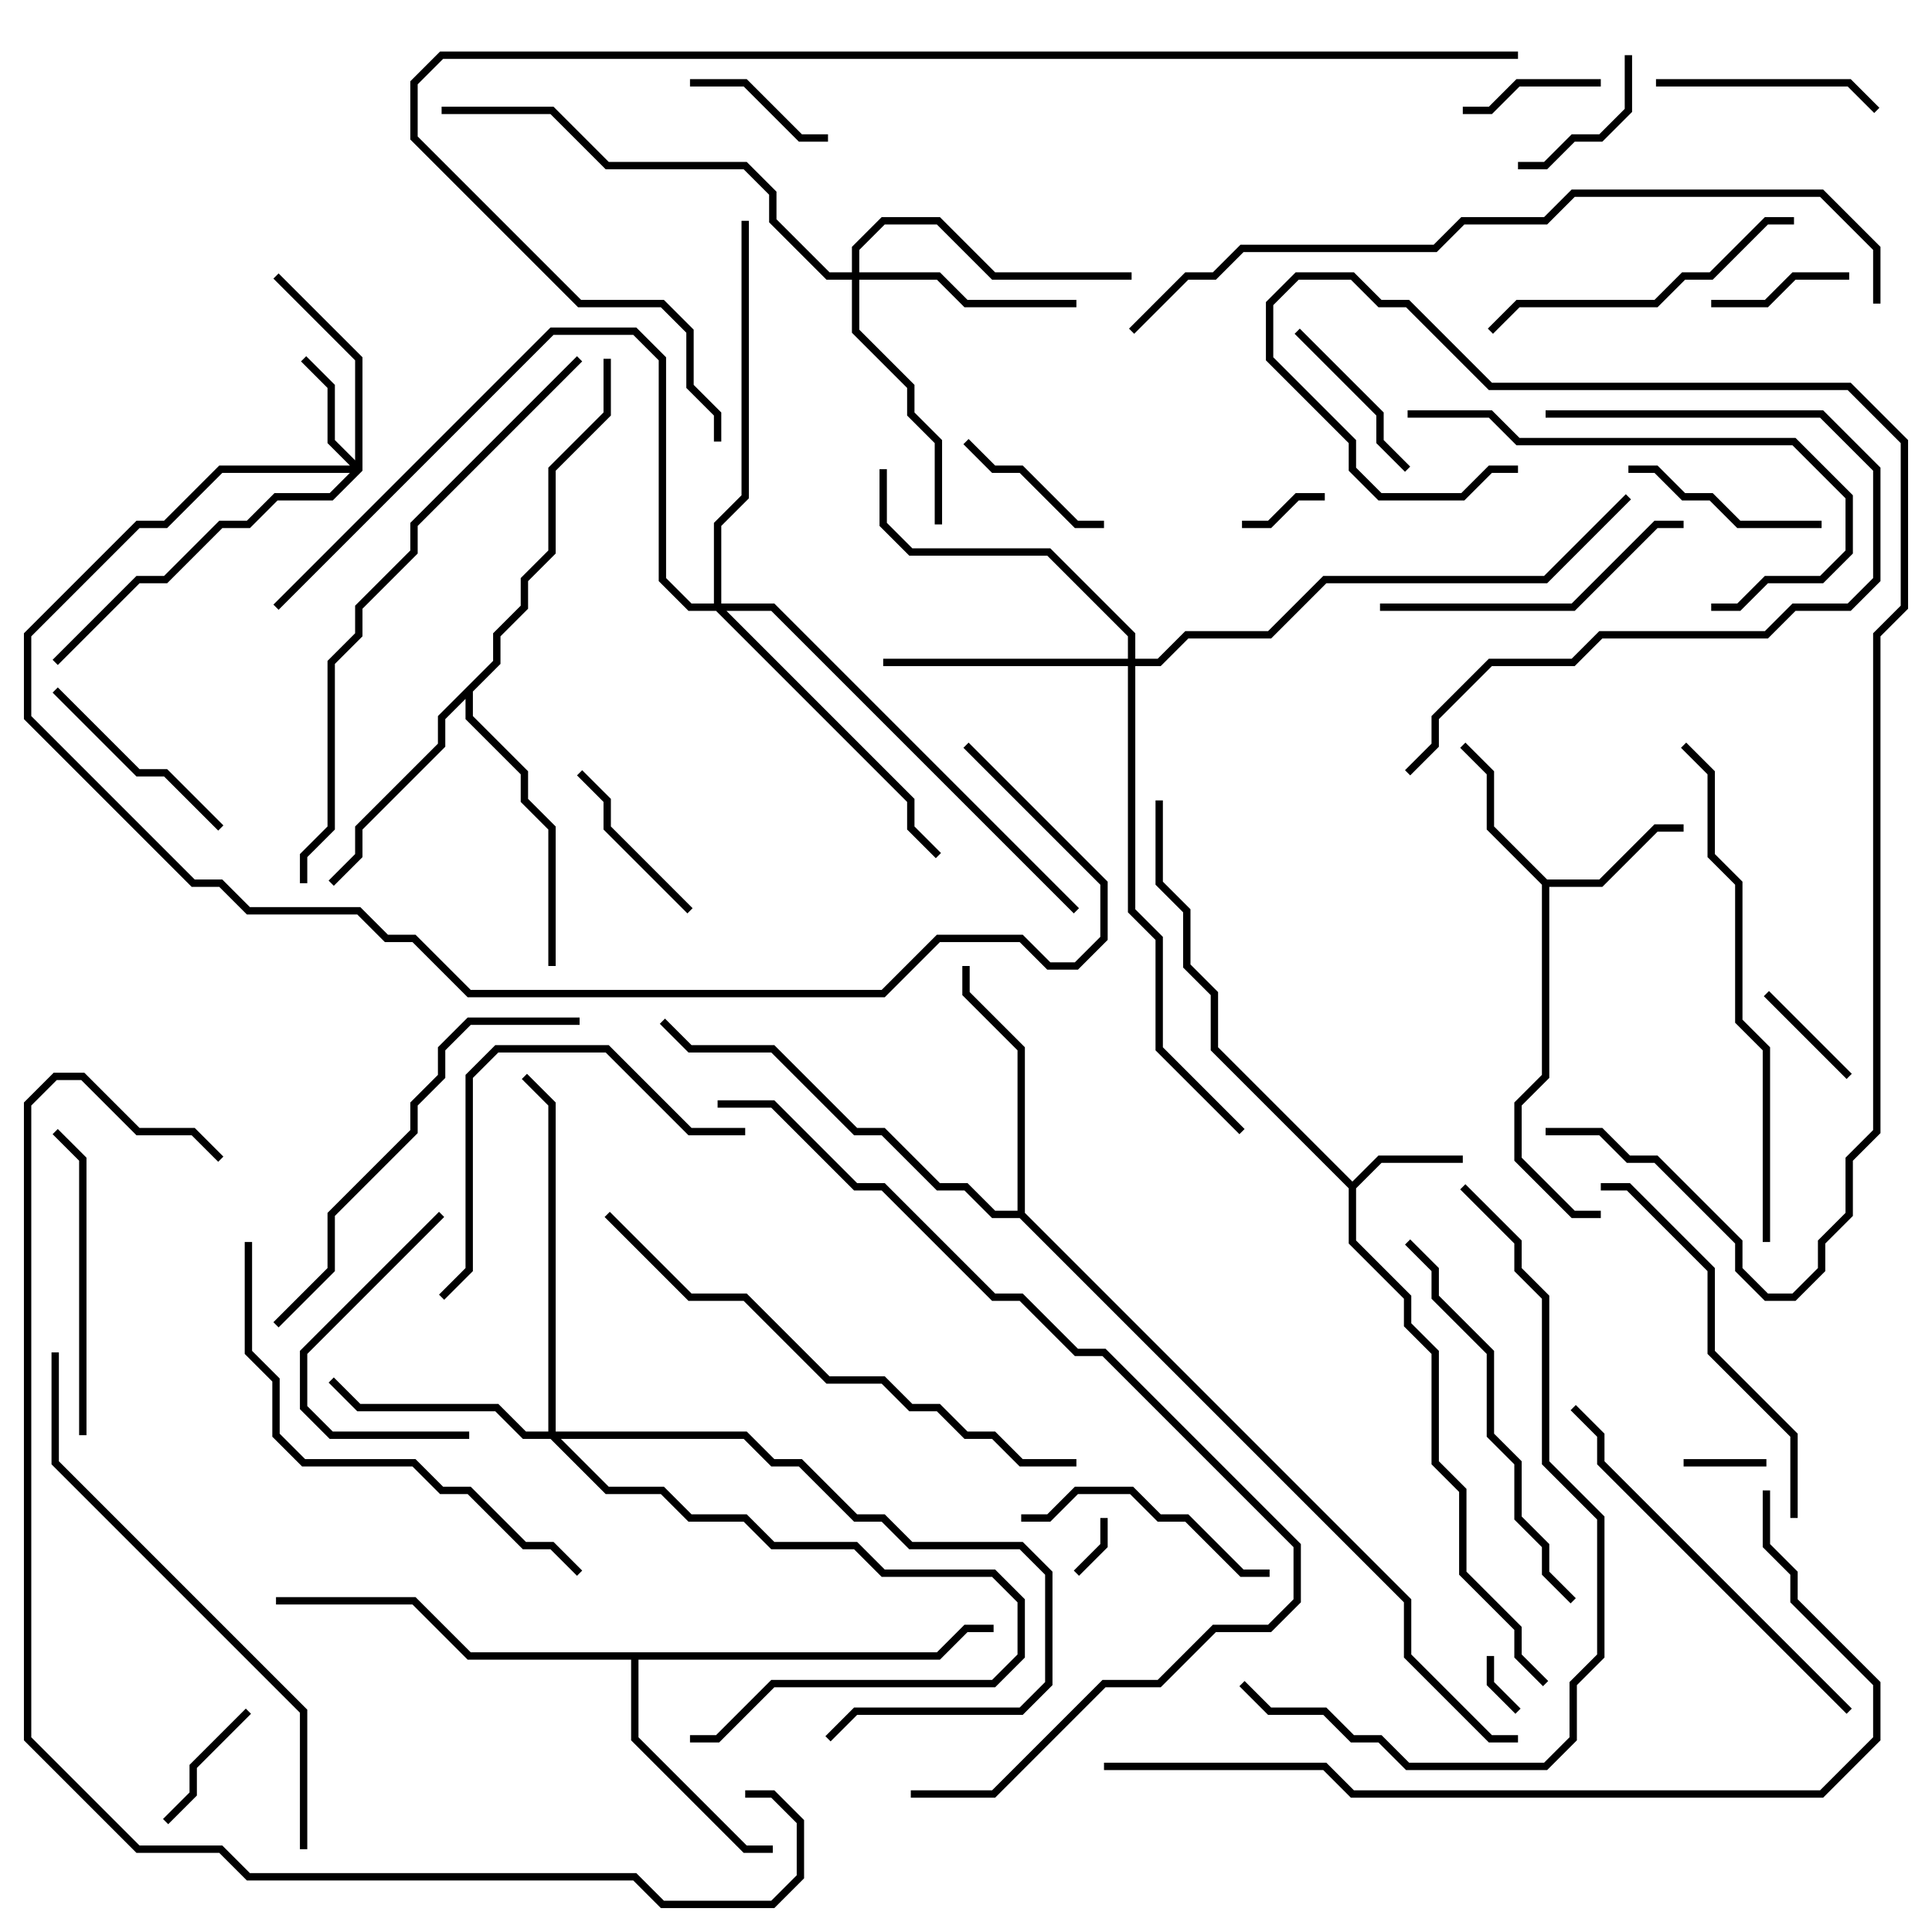<svg version="1.1" width="105" height="105" xmlns="http://www.w3.org/2000/svg"><path d="M73.5,64.217L74.917,62.8L79.5,62.8L79.5,63.2L75.083,63.2L73.7,64.583L73.7,67.417L76.7,70.417L76.7,71.917L78.2,73.417L78.2,79.417L79.7,80.917L79.7,85.417L82.7,88.417L82.7,89.917L84.141,91.359L83.859,91.641L82.3,90.083L82.3,88.583L79.3,85.583L79.3,81.083L77.8,79.583L77.8,73.583L76.3,72.083L76.3,70.583L73.3,67.583L73.3,64.583L65.8,57.083L65.8,54.083L64.3,52.583L64.3,49.583L62.8,48.083L62.8,43.5L63.2,43.5L63.2,47.917L64.7,49.417L64.7,52.417L66.2,53.917L66.2,56.917z" stroke="none"/><path d="M84.083,47.8L86.917,47.8L89.917,44.8L91.5,44.8L91.5,45.2L90.083,45.2L87.083,48.2L84.2,48.2L84.2,58.583L82.7,60.083L82.7,62.917L85.583,65.8L87,65.8L87,66.2L85.417,66.2L82.3,63.083L82.3,59.917L83.8,58.417L83.8,48.083L80.8,45.083L80.8,42.083L79.359,40.641L79.641,40.359L81.2,41.917L81.2,44.917z" stroke="none"/><path d="M26.8,35.917L26.8,34.417L28.3,32.917L28.3,31.417L29.8,29.917L29.8,25.417L32.8,22.417L32.8,19.5L33.2,19.5L33.2,22.583L30.2,25.583L30.2,30.083L28.7,31.583L28.7,33.083L27.2,34.583L27.2,36.083L25.7,37.583L25.7,38.917L28.7,41.917L28.7,43.417L30.2,44.917L30.2,52.5L29.8,52.5L29.8,45.083L28.3,43.583L28.3,42.083L25.3,39.083L25.3,37.983L24.2,39.083L24.2,40.583L19.7,45.083L19.7,46.583L18.141,48.141L17.859,47.859L19.3,46.417L19.3,44.917L23.8,40.417L23.8,38.917z" stroke="none"/><path d="M50.917,89.8L52.417,88.3L54,88.3L54,88.7L52.583,88.7L51.083,90.2L34.7,90.2L34.7,94.417L40.583,100.3L42,100.3L42,100.7L40.417,100.7L34.3,94.583L34.3,90.2L25.417,90.2L22.417,87.2L15,87.2L15,86.8L22.583,86.8L25.583,89.8z" stroke="none"/><path d="M55.3,65.8L55.3,57.083L52.3,54.083L52.3,52.5L52.7,52.5L52.7,53.917L55.7,56.917L55.7,65.917L76.7,86.917L76.7,89.917L81.083,94.3L82.5,94.3L82.5,94.7L80.917,94.7L76.3,90.083L76.3,87.083L55.417,66.2L53.917,66.2L52.417,64.7L50.917,64.7L47.917,61.7L46.417,61.7L41.917,57.2L37.417,57.2L35.859,55.641L36.141,55.359L37.583,56.8L42.083,56.8L46.583,61.3L48.083,61.3L51.083,64.3L52.583,64.3L54.083,65.8z" stroke="none"/><path d="M19.3,25.017L19.3,19.583L14.859,15.141L15.141,14.859L19.7,19.417L19.7,25.583L18.083,27.2L15.083,27.2L13.583,28.7L12.083,28.7L9.083,31.7L7.583,31.7L3.141,36.141L2.859,35.859L7.417,31.3L8.917,31.3L11.917,28.3L13.417,28.3L14.917,26.8L17.917,26.8L19.017,25.7L12.083,25.7L9.083,28.7L7.583,28.7L1.7,34.583L1.7,38.917L10.583,47.8L12.083,47.8L13.583,49.3L19.583,49.3L21.083,50.8L22.583,50.8L25.583,53.8L47.917,53.8L50.917,50.8L55.583,50.8L57.083,52.3L58.417,52.3L59.8,50.917L59.8,48.083L52.359,40.641L52.641,40.359L60.2,47.917L60.2,51.083L58.583,52.7L56.917,52.7L55.417,51.2L51.083,51.2L48.083,54.2L25.417,54.2L22.417,51.2L20.917,51.2L19.417,49.7L13.417,49.7L11.917,48.2L10.417,48.2L1.3,39.083L1.3,34.417L7.417,28.3L8.917,28.3L11.917,25.3L19.017,25.3L17.8,24.083L17.8,21.083L16.359,19.641L16.641,19.359L18.2,20.917L18.2,23.917z" stroke="none"/><path d="M46.3,14.8L46.3,13.417L47.917,11.8L51.083,11.8L54.083,14.8L61.5,14.8L61.5,15.2L53.917,15.2L50.917,12.2L48.083,12.2L46.7,13.583L46.7,14.8L51.083,14.8L52.583,16.3L58.5,16.3L58.5,16.7L52.417,16.7L50.917,15.2L46.7,15.2L46.7,17.917L49.7,20.917L49.7,22.417L51.2,23.917L51.2,28.5L50.8,28.5L50.8,24.083L49.3,22.583L49.3,21.083L46.3,18.083L46.3,15.2L44.917,15.2L41.8,12.083L41.8,10.583L40.417,9.2L32.917,9.2L29.917,6.2L24,6.2L24,5.8L30.083,5.8L33.083,8.8L40.583,8.8L42.2,10.417L42.2,11.917L45.083,14.8z" stroke="none"/><path d="M29.8,77.8L29.8,60.083L28.359,58.641L28.641,58.359L30.2,59.917L30.2,77.8L40.583,77.8L42.083,79.3L43.583,79.3L46.583,82.3L48.083,82.3L49.583,83.8L55.583,83.8L57.2,85.417L57.2,91.583L55.583,93.2L46.583,93.2L45.141,94.641L44.859,94.359L46.417,92.8L55.417,92.8L56.8,91.417L56.8,85.583L55.417,84.2L49.417,84.2L47.917,82.7L46.417,82.7L43.417,79.7L41.917,79.7L40.417,78.2L30.483,78.2L33.083,80.8L36.083,80.8L37.583,82.3L40.583,82.3L42.083,83.8L46.583,83.8L48.083,85.3L54.083,85.3L55.7,86.917L55.7,90.083L54.083,91.7L42.083,91.7L39.083,94.7L37.5,94.7L37.5,94.3L38.917,94.3L41.917,91.3L53.917,91.3L55.3,89.917L55.3,87.083L53.917,85.7L47.917,85.7L46.417,84.2L41.917,84.2L40.417,82.7L37.417,82.7L35.917,81.2L32.917,81.2L29.917,78.2L28.417,78.2L26.917,76.7L19.417,76.7L17.859,75.141L18.141,74.859L19.583,76.3L27.083,76.3L28.583,77.8z" stroke="none"/><path d="M61.3,35.8L61.3,34.583L56.917,30.2L49.417,30.2L47.8,28.583L47.8,25.5L48.2,25.5L48.2,28.417L49.583,29.8L57.083,29.8L61.7,34.417L61.7,35.8L62.917,35.8L64.417,34.3L68.917,34.3L71.917,31.3L83.917,31.3L88.359,26.859L88.641,27.141L84.083,31.7L72.083,31.7L69.083,34.7L64.583,34.7L63.083,36.2L61.7,36.2L61.7,49.417L63.2,50.917L63.2,56.917L67.641,61.359L67.359,61.641L62.8,57.083L62.8,51.083L61.3,49.583L61.3,36.2L48,36.2L48,35.8z" stroke="none"/><path d="M38.8,32.8L38.8,28.417L40.3,26.917L40.3,12L40.7,12L40.7,27.083L39.2,28.583L39.2,32.8L42.083,32.8L58.641,49.359L58.359,49.641L41.917,33.2L39.483,33.2L49.7,43.417L49.7,44.917L51.141,46.359L50.859,46.641L49.3,45.083L49.3,43.583L38.917,33.2L37.417,33.2L35.8,31.583L35.8,19.583L34.417,18.2L30.083,18.2L15.141,33.141L14.859,32.859L29.917,17.8L34.583,17.8L36.2,19.417L36.2,31.417L37.583,32.8z" stroke="none"/><path d="M59.8,82.5L60.2,82.5L60.2,84.083L58.641,85.641L58.359,85.359L59.8,83.917z" stroke="none"/><path d="M82.641,92.859L82.359,93.141L80.8,91.583L80.8,90L81.2,90L81.2,91.417z" stroke="none"/><path d="M91.5,79.7L91.5,79.3L96,79.3L96,79.7z" stroke="none"/><path d="M67.5,28.7L67.5,28.3L68.917,28.3L70.417,26.8L72,26.8L72,27.2L70.583,27.2L69.083,28.7z" stroke="none"/><path d="M100.641,58.359L100.359,58.641L95.859,54.141L96.141,53.859z" stroke="none"/><path d="M9.141,99.141L8.859,98.859L10.3,97.417L10.3,95.917L13.359,92.859L13.641,93.141L10.7,96.083L10.7,97.583z" stroke="none"/><path d="M87,4.3L87,4.7L82.583,4.7L81.083,6.2L79.5,6.2L79.5,5.8L80.917,5.8L82.417,4.3z" stroke="none"/><path d="M100.5,14.8L100.5,15.2L97.583,15.2L96.083,16.7L93,16.7L93,16.3L95.917,16.3L97.417,14.8z" stroke="none"/><path d="M37.5,4.7L37.5,4.3L40.583,4.3L43.583,7.3L45,7.3L45,7.7L43.417,7.7L40.417,4.7z" stroke="none"/><path d="M88.3,3L88.7,3L88.7,6.083L87.083,7.7L85.583,7.7L84.083,9.2L82.5,9.2L82.5,8.8L83.917,8.8L85.417,7.3L86.917,7.3L88.3,5.917z" stroke="none"/><path d="M52.359,24.141L52.641,23.859L54.083,25.3L55.583,25.3L58.583,28.3L60,28.3L60,28.7L58.417,28.7L55.417,25.7L53.917,25.7z" stroke="none"/><path d="M31.359,42.141L31.641,41.859L33.2,43.417L33.2,44.917L37.641,49.359L37.359,49.641L32.8,45.083L32.8,43.583z" stroke="none"/><path d="M76.641,25.359L76.359,25.641L74.8,24.083L74.8,22.583L70.359,18.141L70.641,17.859L75.2,22.417L75.2,23.917z" stroke="none"/><path d="M99,28.3L99,28.7L94.417,28.7L92.917,27.2L91.417,27.2L89.917,25.7L88.5,25.7L88.5,25.3L90.083,25.3L91.583,26.8L93.083,26.8L94.583,28.3z" stroke="none"/><path d="M2.859,37.641L3.141,37.359L7.583,41.8L9.083,41.8L12.141,44.859L11.859,45.141L8.917,42.2L7.417,42.2z" stroke="none"/><path d="M25.5,77.8L25.5,78.2L17.917,78.2L16.3,76.583L16.3,73.417L23.859,65.859L24.141,66.141L16.7,73.583L16.7,76.417L18.083,77.8z" stroke="none"/><path d="M90,4.7L90,4.3L100.583,4.3L102.141,5.859L101.859,6.141L100.417,4.7z" stroke="none"/><path d="M69,85.3L69,85.7L67.417,85.7L64.417,82.7L62.917,82.7L61.417,81.2L58.583,81.2L57.083,82.7L55.5,82.7L55.5,82.3L56.917,82.3L58.417,80.8L61.583,80.8L63.083,82.3L64.583,82.3L67.583,85.3z" stroke="none"/><path d="M4.7,78L4.3,78L4.3,63.083L2.859,61.641L3.141,61.359L4.7,62.917z" stroke="none"/><path d="M75,33.2L75,32.8L85.417,32.8L89.917,28.3L91.5,28.3L91.5,28.7L90.083,28.7L85.583,33.2z" stroke="none"/><path d="M97.5,11.8L97.5,12.2L96.083,12.2L93.083,15.2L91.583,15.2L90.083,16.7L82.583,16.7L81.141,18.141L80.859,17.859L82.417,16.3L89.917,16.3L91.417,14.8L92.917,14.8L95.917,11.8z" stroke="none"/><path d="M40.5,61.3L40.5,61.7L37.417,61.7L32.917,57.2L27.083,57.2L25.7,58.583L25.7,69.083L24.141,70.641L23.859,70.359L25.3,68.917L25.3,58.417L26.917,56.8L33.083,56.8L37.583,61.3z" stroke="none"/><path d="M76.5,22.7L76.5,22.3L81.083,22.3L82.583,23.8L97.583,23.8L100.7,26.917L100.7,30.083L99.083,31.7L96.083,31.7L94.583,33.2L93,33.2L93,32.8L94.417,32.8L95.917,31.3L98.917,31.3L100.3,29.917L100.3,27.083L97.417,24.2L82.417,24.2L80.917,22.7z" stroke="none"/><path d="M97.7,82.5L97.3,82.5L97.3,78.083L92.8,73.583L92.8,69.083L88.417,64.7L87,64.7L87,64.3L88.583,64.3L93.2,68.917L93.2,73.417L97.7,77.917z" stroke="none"/><path d="M84,22.7L84,22.3L99.083,22.3L102.2,25.417L102.2,31.583L100.583,33.2L97.583,33.2L96.083,34.7L87.083,34.7L85.583,36.2L81.083,36.2L78.2,39.083L78.2,40.583L76.641,42.141L76.359,41.859L77.8,40.417L77.8,38.917L80.917,35.8L85.417,35.8L86.917,34.3L95.917,34.3L97.417,32.8L100.417,32.8L101.8,31.417L101.8,25.583L98.917,22.7z" stroke="none"/><path d="M76.359,67.641L76.641,67.359L78.2,68.917L78.2,70.417L81.2,73.417L81.2,77.917L82.7,79.417L82.7,82.417L84.2,83.917L84.2,85.417L85.641,86.859L85.359,87.141L83.8,85.583L83.8,84.083L82.3,82.583L82.3,79.583L80.8,78.083L80.8,73.583L77.8,70.583L77.8,69.083z" stroke="none"/><path d="M100.641,92.859L100.359,93.141L86.8,79.583L86.8,78.083L85.359,76.641L85.641,76.359L87.2,77.917L87.2,79.417z" stroke="none"/><path d="M31.5,55.3L31.5,55.7L25.583,55.7L24.2,57.083L24.2,58.583L22.7,60.083L22.7,61.583L18.2,66.083L18.2,69.083L15.141,72.141L14.859,71.859L17.8,68.917L17.8,65.917L22.3,61.417L22.3,59.917L23.8,58.417L23.8,56.917L25.417,55.3z" stroke="none"/><path d="M13.3,67.5L13.7,67.5L13.7,73.417L15.2,74.917L15.2,77.917L16.583,79.3L22.583,79.3L24.083,80.8L25.583,80.8L28.583,83.8L30.083,83.8L31.641,85.359L31.359,85.641L29.917,84.2L28.417,84.2L25.417,81.2L23.917,81.2L22.417,79.7L16.417,79.7L14.8,78.083L14.8,75.083L13.3,73.583z" stroke="none"/><path d="M96.2,67.5L95.8,67.5L95.8,57.083L94.3,55.583L94.3,48.083L92.8,46.583L92.8,42.083L91.359,40.641L91.641,40.359L93.2,41.917L93.2,46.417L94.7,47.917L94.7,55.417L96.2,56.917z" stroke="none"/><path d="M32.859,66.141L33.141,65.859L37.583,70.3L40.583,70.3L45.083,74.8L48.083,74.8L49.583,76.3L51.083,76.3L52.583,77.8L54.083,77.8L55.583,79.3L58.5,79.3L58.5,79.7L55.417,79.7L53.917,78.2L52.417,78.2L50.917,76.7L49.417,76.7L47.917,75.2L44.917,75.2L40.417,70.7L37.417,70.7z" stroke="none"/><path d="M67.359,91.641L67.641,91.359L69.083,92.8L72.083,92.8L73.583,94.3L75.083,94.3L76.583,95.8L83.917,95.8L85.3,94.417L85.3,91.417L86.8,89.917L86.8,82.583L83.8,79.583L83.8,70.583L82.3,69.083L82.3,67.583L79.359,64.641L79.641,64.359L82.7,67.417L82.7,68.917L84.2,70.417L84.2,79.417L87.2,82.417L87.2,90.083L85.7,91.583L85.7,94.583L84.083,96.2L76.417,96.2L74.917,94.7L73.417,94.7L71.917,93.2L68.917,93.2z" stroke="none"/><path d="M2.8,73.5L3.2,73.5L3.2,79.417L16.7,92.917L16.7,100.5L16.3,100.5L16.3,93.083L2.8,79.583z" stroke="none"/><path d="M31.359,19.359L31.641,19.641L22.7,28.583L22.7,30.083L19.7,33.083L19.7,34.583L18.2,36.083L18.2,45.083L16.7,46.583L16.7,48L16.3,48L16.3,46.417L17.8,44.917L17.8,35.917L19.3,34.417L19.3,32.917L22.3,29.917L22.3,28.417z" stroke="none"/><path d="M84,61.7L84,61.3L87.083,61.3L88.583,62.8L90.083,62.8L94.7,67.417L94.7,68.917L96.083,70.3L97.417,70.3L98.8,68.917L98.8,67.417L100.3,65.917L100.3,62.917L101.8,61.417L101.8,34.417L103.3,32.917L103.3,24.083L100.417,21.2L80.917,21.2L76.417,16.7L74.917,16.7L73.417,15.2L70.583,15.2L69.2,16.583L69.2,19.417L73.7,23.917L73.7,25.417L75.083,26.8L79.417,26.8L80.917,25.3L82.5,25.3L82.5,25.7L81.083,25.7L79.583,27.2L74.917,27.2L73.3,25.583L73.3,24.083L68.8,19.583L68.8,16.417L70.417,14.8L73.583,14.8L75.083,16.3L76.583,16.3L81.083,20.8L100.583,20.8L103.7,23.917L103.7,33.083L102.2,34.583L102.2,61.583L100.7,63.083L100.7,66.083L99.2,67.583L99.2,69.083L97.583,70.7L95.917,70.7L94.3,69.083L94.3,67.583L89.917,63.2L88.417,63.2L86.917,61.7z" stroke="none"/><path d="M49.5,97.7L49.5,97.3L53.917,97.3L59.917,91.3L62.917,91.3L65.917,88.3L68.917,88.3L70.3,86.917L70.3,84.083L59.917,73.7L58.417,73.7L55.417,70.7L53.917,70.7L47.917,64.7L46.417,64.7L41.917,60.2L39,60.2L39,59.8L42.083,59.8L46.583,64.3L48.083,64.3L54.083,70.3L55.583,70.3L58.583,73.3L60.083,73.3L70.7,83.917L70.7,87.083L69.083,88.7L66.083,88.7L63.083,91.7L60.083,91.7L54.083,97.7z" stroke="none"/><path d="M60,96.2L60,95.8L72.083,95.8L73.583,97.3L98.917,97.3L101.8,94.417L101.8,91.583L97.3,87.083L97.3,85.583L95.8,84.083L95.8,81L96.2,81L96.2,83.917L97.7,85.417L97.7,86.917L102.2,91.417L102.2,94.583L99.083,97.7L73.417,97.7L71.917,96.2z" stroke="none"/><path d="M102.2,16.5L101.8,16.5L101.8,13.583L98.917,10.7L85.583,10.7L84.083,12.2L79.583,12.2L78.083,13.7L67.583,13.7L66.083,15.2L64.583,15.2L61.641,18.141L61.359,17.859L64.417,14.8L65.917,14.8L67.417,13.3L77.917,13.3L79.417,11.8L83.917,11.8L85.417,10.3L99.083,10.3L102.2,13.417z" stroke="none"/><path d="M12.141,62.859L11.859,63.141L10.417,61.7L7.417,61.7L4.417,58.7L3.083,58.7L1.7,60.083L1.7,94.417L7.583,100.3L12.083,100.3L13.583,101.8L34.583,101.8L36.083,103.3L41.917,103.3L43.3,101.917L43.3,99.083L41.917,97.7L40.5,97.7L40.5,97.3L42.083,97.3L43.7,98.917L43.7,102.083L42.083,103.7L35.917,103.7L34.417,102.2L13.417,102.2L11.917,100.7L7.417,100.7L1.3,94.583L1.3,59.917L2.917,58.3L4.583,58.3L7.583,61.3L10.583,61.3z" stroke="none"/><path d="M82.5,2.8L82.5,3.2L24.083,3.2L22.7,4.583L22.7,7.417L31.583,16.3L36.083,16.3L37.7,17.917L37.7,20.917L39.2,22.417L39.2,24L38.8,24L38.8,22.583L37.3,21.083L37.3,18.083L35.917,16.7L31.417,16.7L22.3,7.583L22.3,4.417L23.917,2.8z" stroke="none"/></svg>